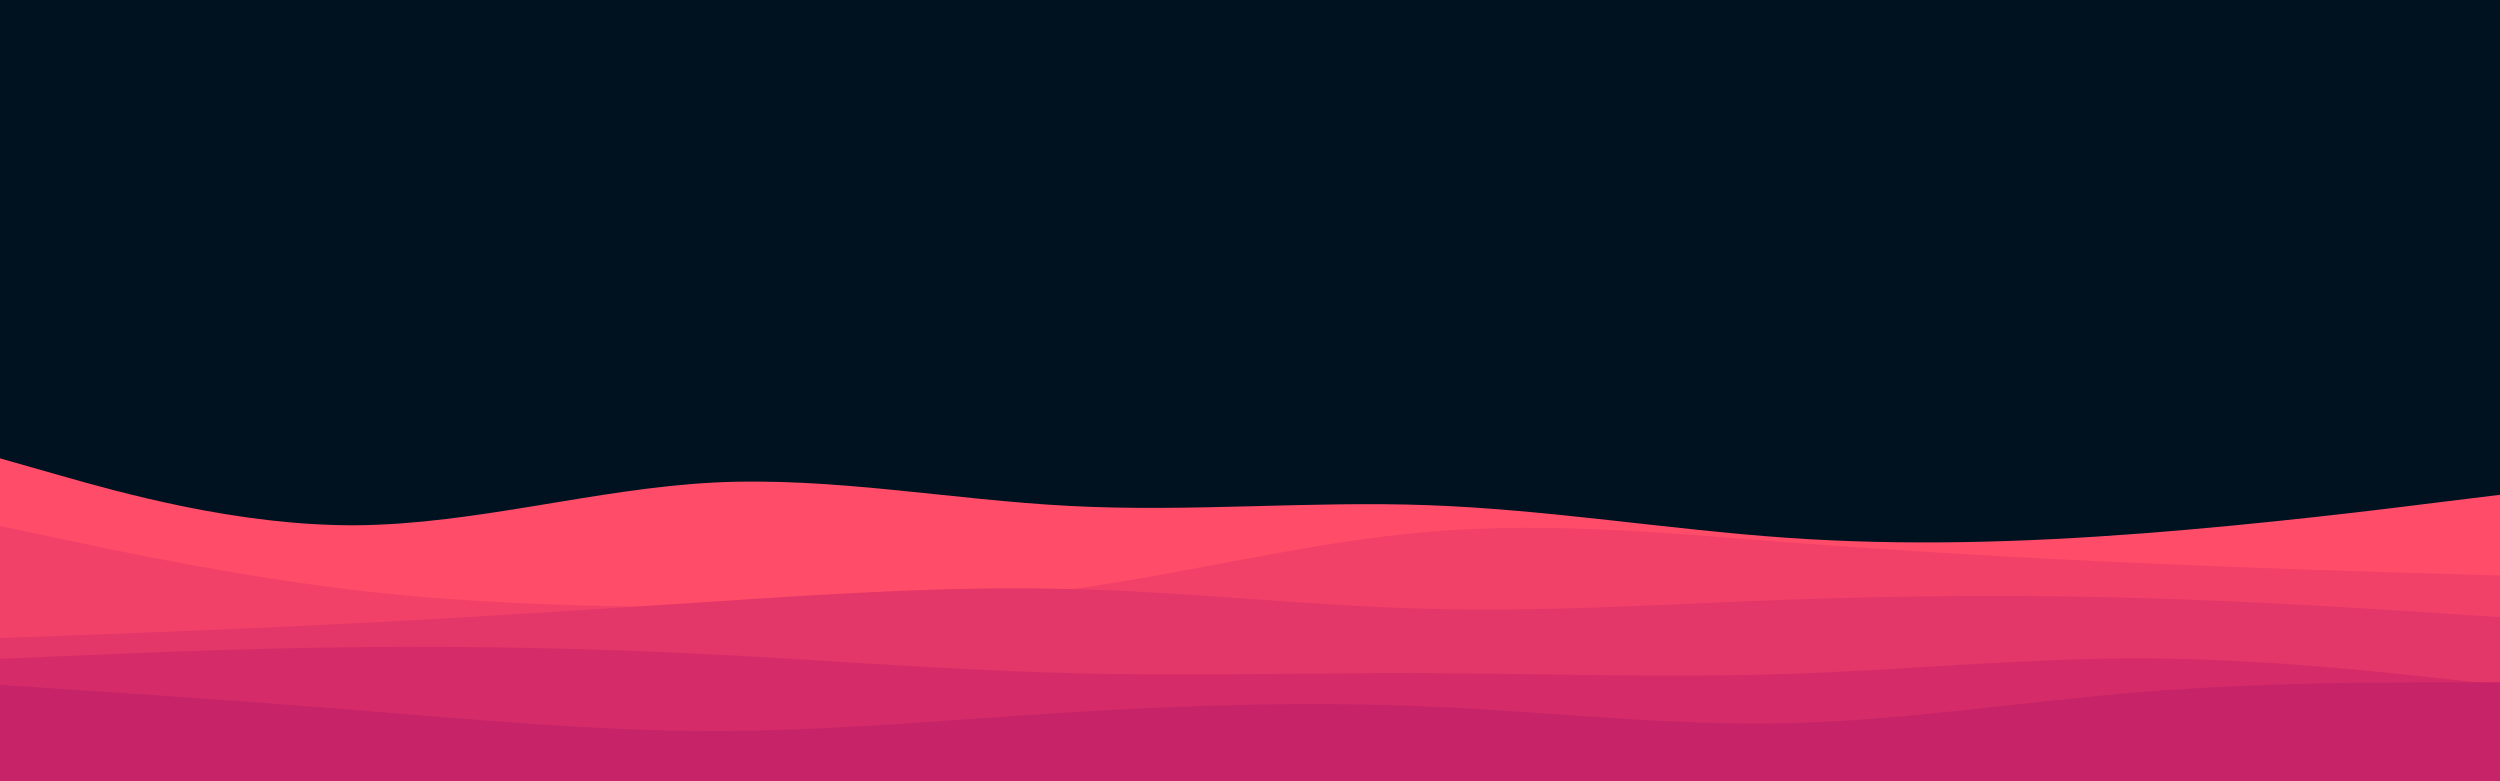 <svg id="visual" viewBox="0 0 960 300" width="960" height="300" xmlns="http://www.w3.org/2000/svg" xmlns:xlink="http://www.w3.org/1999/xlink" version="1.1"><rect x="0" y="0" width="960" height="300" fill="#001220"></rect><path d="M0 176L22.8 182.5C45.7 189 91.3 202 137 201.7C182.7 201.3 228.3 187.7 274 185.3C319.7 183 365.3 192 411.2 194.3C457 196.7 503 192.3 548.8 194C594.7 195.7 640.3 203.3 686 206.5C731.7 209.7 777.3 208.3 823 204.8C868.7 201.3 914.3 195.7 937.2 192.8L960 190L960 301L937.2 301C914.3 301 868.7 301 823 301C777.3 301 731.7 301 686 301C640.3 301 594.7 301 548.8 301C503 301 457 301 411.2 301C365.3 301 319.7 301 274 301C228.3 301 182.7 301 137 301C91.3 301 45.7 301 22.8 301L0 301Z" fill="#ff4c68"></path><path d="M0 202L22.8 206.8C45.7 211.7 91.3 221.3 137 226.7C182.7 232 228.3 233 274 233.2C319.7 233.3 365.3 232.7 411.2 226.3C457 220 503 208 548.8 204.2C594.7 200.3 640.3 204.7 686 208.2C731.7 211.7 777.3 214.3 823 216.3C868.7 218.3 914.3 219.7 937.2 220.3L960 221L960 301L937.2 301C914.3 301 868.7 301 823 301C777.3 301 731.7 301 686 301C640.3 301 594.7 301 548.8 301C503 301 457 301 411.2 301C365.3 301 319.7 301 274 301C228.3 301 182.7 301 137 301C91.3 301 45.7 301 22.8 301L0 301Z" fill="#f14169"></path><path d="M0 245L22.8 244.2C45.7 243.3 91.3 241.7 137 239.3C182.7 237 228.3 234 274 231C319.7 228 365.3 225 411.2 226.2C457 227.3 503 232.7 548.8 233.8C594.7 235 640.3 232 686 230.3C731.7 228.7 777.3 228.3 823 229.7C868.7 231 914.3 234 937.2 235.5L960 237L960 301L937.2 301C914.3 301 868.7 301 823 301C777.3 301 731.7 301 686 301C640.3 301 594.7 301 548.8 301C503 301 457 301 411.2 301C365.3 301 319.7 301 274 301C228.3 301 182.7 301 137 301C91.3 301 45.7 301 22.8 301L0 301Z" fill="#e33669"></path><path d="M0 253L22.8 252C45.7 251 91.3 249 137 248.5C182.7 248 228.3 249 274 251.3C319.7 253.7 365.3 257.3 411.2 258.5C457 259.7 503 258.3 548.8 258.5C594.7 258.7 640.3 260.3 686 258.8C731.7 257.3 777.3 252.7 823 252.8C868.7 253 914.3 258 937.2 260.5L960 263L960 301L937.2 301C914.3 301 868.7 301 823 301C777.3 301 731.7 301 686 301C640.3 301 594.7 301 548.8 301C503 301 457 301 411.2 301C365.3 301 319.7 301 274 301C228.3 301 182.7 301 137 301C91.3 301 45.7 301 22.8 301L0 301Z" fill="#d52c69"></path><path d="M0 263L22.8 264.5C45.7 266 91.3 269 137 272.7C182.7 276.3 228.3 280.7 274 280.7C319.7 280.7 365.3 276.3 411.2 273.5C457 270.7 503 269.3 548.8 271.3C594.7 273.3 640.3 278.7 686 277.7C731.7 276.7 777.3 269.3 823 265.7C868.7 262 914.3 262 937.2 262L960 262L960 301L937.2 301C914.3 301 868.7 301 823 301C777.3 301 731.7 301 686 301C640.3 301 594.7 301 548.8 301C503 301 457 301 411.2 301C365.3 301 319.7 301 274 301C228.3 301 182.7 301 137 301C91.3 301 45.7 301 22.8 301L0 301Z" fill="#c62368"></path></svg>